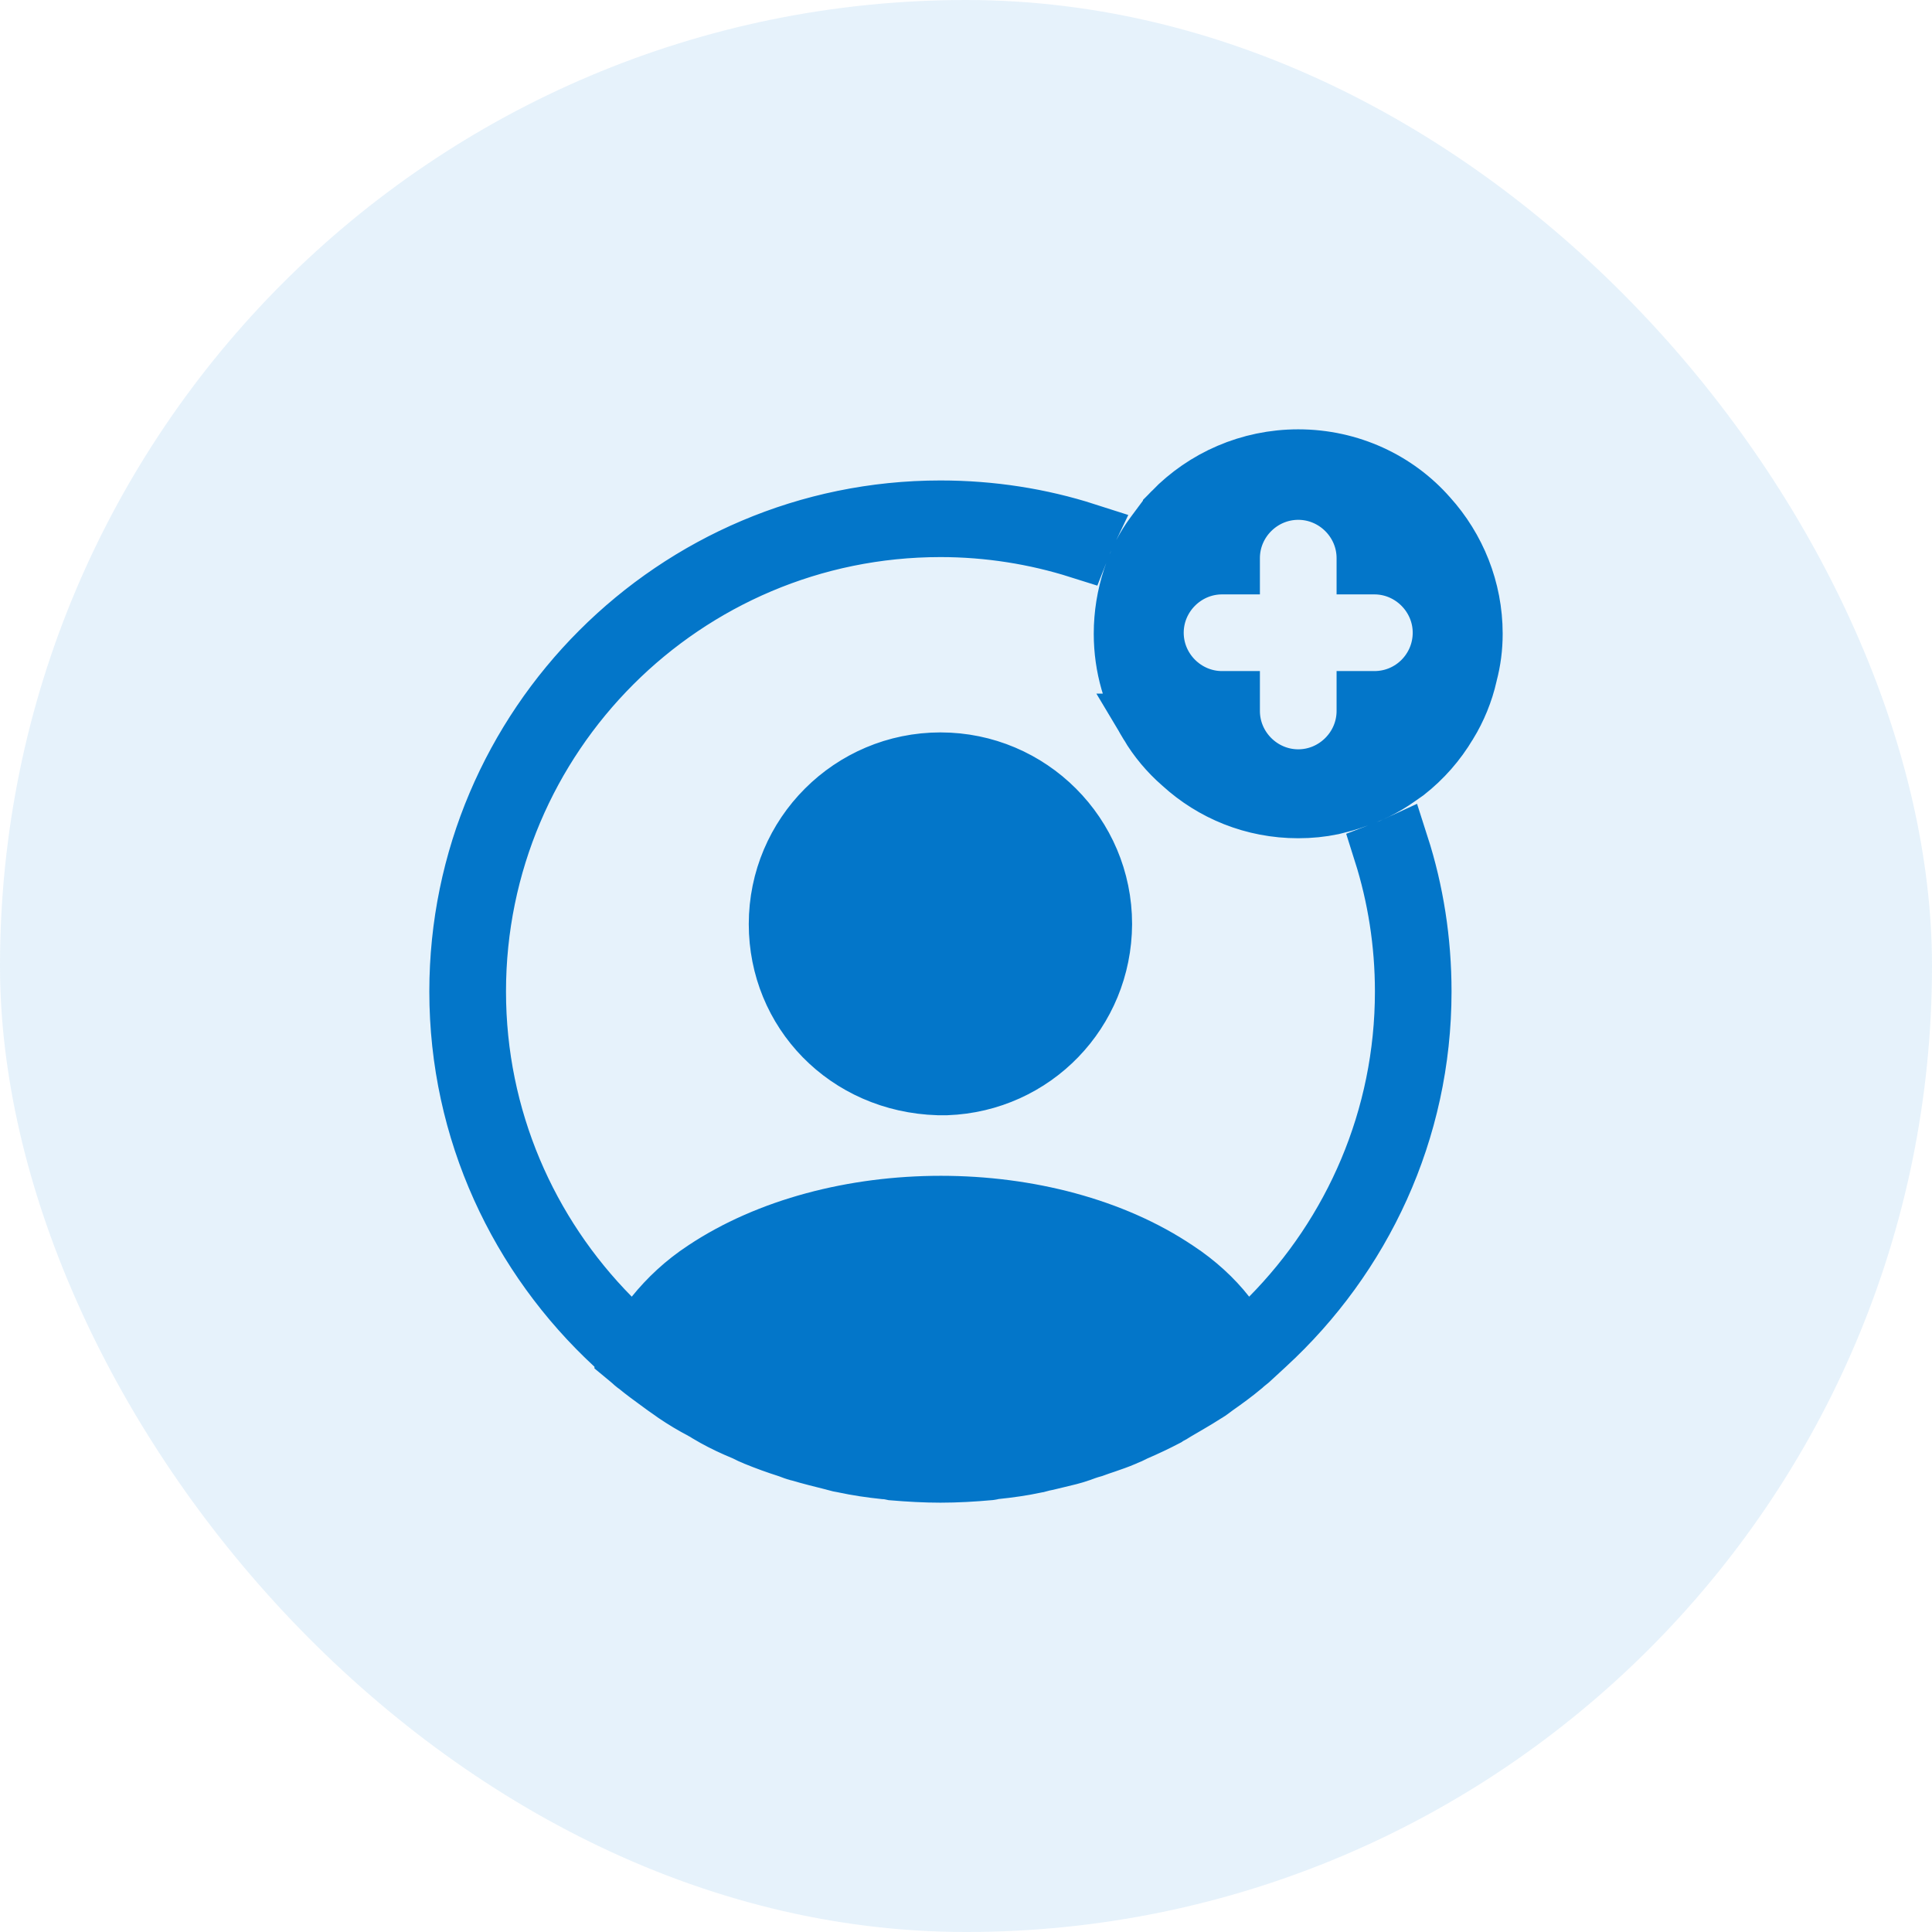 <svg width="32" height="32" viewBox="0 0 32 32" fill="none" xmlns="http://www.w3.org/2000/svg">
  <rect width="32" height="32" rx="16" fill="#037DD6" fill-opacity="0.1"/>
  <path d="M23.641 8.567L23.641 8.567L23.646 8.572C24.108 9.085 24.389 9.763 24.389 10.497C24.389 10.726 24.36 10.945 24.304 11.156L24.302 11.165L24.3 11.175C24.236 11.459 24.121 11.738 23.973 11.979L23.973 11.979L23.968 11.986C23.789 12.288 23.555 12.554 23.28 12.77L23.143 12.866C22.927 13.02 22.677 13.143 22.407 13.23L22.399 13.233L22.392 13.235C22.38 13.239 22.368 13.244 22.356 13.248C22.297 13.268 22.233 13.285 22.152 13.305L22.062 13.328C21.884 13.365 21.697 13.384 21.503 13.384C20.76 13.384 20.092 13.103 19.588 12.643L19.588 12.643L19.578 12.634C19.364 12.448 19.18 12.227 19.038 11.988L19.039 11.988L19.033 11.979C18.768 11.549 18.616 11.039 18.616 10.497C18.616 10.179 18.667 9.876 18.761 9.586C18.806 9.449 18.861 9.317 18.925 9.191C18.984 9.077 19.051 8.968 19.128 8.865L19.325 8.6C19.359 8.56 19.394 8.522 19.431 8.485L19.431 8.484C19.958 7.943 20.694 7.611 21.503 7.611C22.356 7.611 23.126 7.98 23.641 8.567ZM22.917 14.111C23.002 14.079 23.086 14.043 23.168 14.005C23.413 14.767 23.542 15.581 23.542 16.423C23.542 18.731 22.548 20.809 20.961 22.269L20.693 22.516C20.64 22.557 20.592 22.6 20.577 22.613C20.575 22.615 20.573 22.617 20.573 22.617C20.436 22.731 20.287 22.841 20.124 22.955L20.124 22.955L20.12 22.958C20.073 22.992 20.049 23.01 20.034 23.022C20.016 23.035 20.009 23.04 19.993 23.049L19.981 23.057L19.969 23.064C19.866 23.131 19.77 23.187 19.665 23.249C19.607 23.282 19.547 23.317 19.48 23.357C19.449 23.375 19.417 23.395 19.395 23.409C19.389 23.413 19.384 23.416 19.38 23.419C19.352 23.436 19.336 23.445 19.324 23.451L19.323 23.451L19.315 23.456C19.148 23.543 18.982 23.622 18.817 23.693L18.803 23.699L18.79 23.705C18.718 23.741 18.674 23.763 18.635 23.777L18.624 23.781L18.614 23.786C18.511 23.83 18.415 23.863 18.302 23.902C18.241 23.922 18.176 23.944 18.103 23.971C18.018 23.994 17.938 24.024 17.881 24.045L17.879 24.046C17.763 24.086 17.648 24.113 17.508 24.146C17.456 24.159 17.401 24.172 17.342 24.186C17.285 24.196 17.238 24.209 17.212 24.216L17.21 24.216C17.191 24.222 17.184 24.224 17.177 24.225C17.177 24.225 17.177 24.225 17.177 24.225L17.165 24.227L17.148 24.231C16.933 24.277 16.715 24.308 16.482 24.332L16.447 24.336L16.412 24.345L16.401 24.347L16.387 24.349C16.118 24.373 15.845 24.389 15.577 24.389C15.32 24.389 15.06 24.374 14.795 24.352C14.76 24.344 14.706 24.334 14.646 24.331C14.42 24.307 14.207 24.276 13.997 24.231L13.976 24.226L13.954 24.223C13.93 24.22 13.906 24.214 13.843 24.197L13.835 24.194L13.827 24.192C13.623 24.141 13.429 24.093 13.236 24.036L13.227 24.034L13.218 24.031C13.182 24.023 13.142 24.008 13.069 23.98L13.057 23.976L13.045 23.972C12.872 23.917 12.698 23.854 12.524 23.783L12.517 23.78L12.51 23.777C12.471 23.763 12.427 23.741 12.355 23.705L12.338 23.697L12.321 23.69C12.153 23.621 11.993 23.545 11.843 23.462C11.819 23.449 11.793 23.433 11.762 23.415L11.76 23.413C11.73 23.395 11.694 23.374 11.66 23.354L11.652 23.35L11.644 23.345C11.484 23.262 11.333 23.171 11.19 23.074C11.159 23.052 11.13 23.032 11.105 23.014L11.104 23.013C11.077 22.995 11.053 22.978 11.028 22.96C10.987 22.93 10.947 22.901 10.909 22.873C10.786 22.783 10.676 22.703 10.572 22.617L10.552 22.6L10.529 22.585C10.529 22.585 10.524 22.581 10.507 22.567L10.475 22.538C10.464 22.529 10.45 22.517 10.435 22.504C10.405 22.478 10.374 22.452 10.346 22.429V22.418L10.185 22.27C8.605 20.81 7.611 18.731 7.611 16.423C7.611 12.035 11.188 8.458 15.577 8.458C16.416 8.458 17.228 8.586 17.988 8.83C17.948 8.913 17.912 8.997 17.879 9.082C17.151 8.852 16.376 8.727 15.577 8.727C11.33 8.727 7.881 12.177 7.881 16.423C7.881 18.525 8.733 20.436 10.108 21.828L10.5 22.226L10.852 21.792C11.076 21.515 11.344 21.263 11.67 21.048L11.672 21.047C12.729 20.342 14.144 19.975 15.583 19.975C17.022 19.975 18.433 20.342 19.48 21.046L19.48 21.046L19.484 21.048C19.814 21.266 20.087 21.518 20.297 21.786L20.647 22.233L21.046 21.828C22.421 20.436 23.273 18.525 23.273 16.423C23.273 15.617 23.148 14.84 22.917 14.111ZM22.638 9.345V9.244C22.638 8.621 22.126 8.11 21.503 8.11C20.88 8.11 20.368 8.621 20.368 9.244V9.345H20.241C19.618 9.345 19.106 9.857 19.106 10.48C19.106 11.104 19.618 11.615 20.241 11.615H20.368V11.776C20.368 12.399 20.88 12.911 21.503 12.911C22.126 12.911 22.638 12.399 22.638 11.776V11.615H22.764C23.4 11.615 23.899 11.099 23.899 10.48C23.899 9.857 23.387 9.345 22.764 9.345H22.638ZM12.902 15.306C12.902 13.83 14.101 12.631 15.577 12.631C17.053 12.631 18.251 13.829 18.251 15.305C18.244 16.753 17.114 17.918 15.678 17.972H15.678H15.678H15.678H15.678H15.678H15.678H15.678H15.678H15.677H15.677H15.677H15.677H15.677H15.677H15.677H15.677H15.677H15.677H15.677H15.677H15.677H15.677H15.677H15.677H15.677H15.677H15.677H15.677H15.677H15.677H15.676H15.676H15.676H15.676H15.676H15.676H15.676H15.676H15.676H15.676H15.676H15.676H15.676H15.676H15.676H15.676H15.676H15.676H15.676H15.675H15.675H15.675H15.675H15.675H15.675H15.675H15.675H15.675H15.675H15.675H15.675H15.675H15.675H15.675H15.675H15.675H15.675H15.675H15.675H15.675H15.675H15.675H15.674H15.674H15.674H15.674H15.674H15.674H15.674H15.674H15.674H15.674H15.674H15.674H15.674H15.674H15.674H15.674H15.674H15.674H15.674H15.674H15.674H15.673H15.673H15.673H15.673H15.673H15.673H15.673H15.673H15.673H15.673H15.673H15.673H15.673H15.673H15.673H15.673H15.673H15.673H15.673H15.672H15.672H15.672H15.672H15.672H15.672H15.672H15.672H15.672H15.672H15.672H15.672H15.672H15.672H15.672H15.672H15.672H15.672H15.672H15.672H15.671H15.671H15.671H15.671H15.671H15.671H15.671H15.671H15.671H15.671H15.671H15.671H15.671H15.671H15.671H15.671H15.671H15.671H15.671H15.671H15.671H15.671H15.67H15.67H15.67H15.67H15.67H15.67H15.67H15.67H15.67H15.67H15.67H15.67H15.67H15.67H15.669H15.669H15.669H15.669H15.669H15.669H15.669H15.669H15.669H15.669H15.668H15.668H15.668H15.668H15.668H15.668H15.668H15.668H15.668H15.668H15.668H15.667H15.667H15.667H15.667H15.667H15.667H15.667H15.667H15.667H15.666H15.666H15.666H15.666H15.666H15.666H15.666H15.666H15.666H15.665H15.665H15.665H15.665H15.665H15.665H15.665H15.665H15.665H15.665H15.664H15.664H15.664H15.664H15.664H15.664H15.664H15.664H15.664H15.663H15.663H15.663H15.663H15.663H15.663H15.663H15.663H15.663H15.662H15.662H15.662H15.662H15.662H15.662H15.662H15.662H15.662H15.661H15.661H15.661H15.661H15.661H15.661H15.661H15.661H15.661H15.66H15.66H15.66H15.66H15.66H15.66H15.66H15.66H15.659H15.659H15.659H15.659H15.659H15.659H15.659H15.659H15.659H15.659H15.658H15.658H15.658H15.658H15.658H15.658H15.658H15.658H15.657H15.657H15.657H15.657H15.657H15.657H15.657H15.657H15.656H15.656H15.656H15.656H15.656H15.656H15.656H15.656H15.656H15.655H15.655H15.655H15.655H15.655H15.655H15.655H15.655H15.655H15.654H15.654H15.654H15.654H15.654H15.654H15.654H15.653H15.653H15.653H15.653H15.653H15.653H15.653H15.653H15.653H15.652H15.652H15.652H15.652H15.652H15.652H15.652H15.652H15.652H15.651H15.651H15.651H15.651H15.651H15.651H15.651H15.65H15.65H15.65H15.65H15.65H15.65H15.65H15.65H15.65H15.649H15.649H15.649H15.649H15.649H15.649H15.649H15.649H15.649H15.648H15.648H15.648H15.648H15.648H15.648H15.648H15.648H15.647H15.647H15.647H15.647H15.647H15.647H15.647H15.646H15.646H15.646H15.646H15.646H15.646H15.646H15.646H15.646H15.645H15.645H15.645H15.645H15.645H15.645H15.645H15.645H15.644H15.644H15.644H15.644H15.644H15.644H15.644H15.643H15.643H15.643H15.643H15.643H15.643H15.643H15.643H15.643H15.642H15.642H15.642H15.642H15.642H15.642H15.642H15.642H15.641H15.641H15.641H15.641H15.641H15.641H15.641H15.641H15.64H15.64H15.64H15.64H15.64H15.64H15.64H15.64H15.639H15.639H15.639H15.639H15.639H15.639H15.639H15.639H15.638H15.638H15.638H15.638H15.638H15.638H15.638H15.638H15.637H15.637H15.637H15.637H15.637H15.637H15.637H15.637H15.636H15.636H15.636H15.636H15.636H15.636H15.636H15.636H15.636H15.635H15.635H15.635H15.635H15.635H15.635H15.635H15.634H15.634H15.634H15.634H15.634H15.634H15.634H15.634H15.633H15.633H15.633H15.633H15.633H15.633H15.633H15.633H15.633H15.632H15.632H15.632H15.632H15.632H15.632H15.632H15.632H15.631H15.631H15.631H15.631H15.631H15.631H15.631H15.631H15.63H15.63H15.63H15.63H15.63H15.63H15.63H15.63H15.63H15.629H15.629H15.629H15.629H15.629H15.629H15.629H15.629H15.628H15.628H15.628H15.628H15.628H15.628H15.628H15.628H15.627H15.627H15.627H15.627H15.627H15.627H15.627H15.627H15.627H15.626H15.626H15.626H15.626H15.626H15.626H15.626H15.626H15.625H15.625H15.625H15.625H15.625H15.625H15.625H15.625H15.624H15.624H15.624H15.624H15.624H15.624H15.624H15.624H15.623H15.623H15.623H15.623H15.623H15.623H15.623H15.623H15.623H15.623H15.622H15.622H15.622H15.622H15.622H15.622H15.622H15.622H15.621H15.621H15.621H15.621H15.621H15.621H15.621H15.621H15.62H15.62H15.62H15.62H15.62H15.62H15.62H15.62H15.62H15.62H15.619H15.619H15.619H15.619H15.619H15.619H15.619H15.619H15.618H15.618H15.618H15.618H15.618H15.618H15.618H15.618H15.618H15.617H15.617H15.617H15.617H15.617H15.617H15.617H15.617H15.617H15.617H15.616H15.616H15.616H15.616H15.616H15.616H15.616H15.616H15.616H15.615H15.615H15.615H15.615H15.615H15.615H15.615H15.615H15.615H15.614H15.614H15.614H15.614H15.614H15.614H15.614H15.614H15.614H15.614H15.613H15.613H15.613H15.613H15.613H15.613H15.613H15.613H15.613H15.613H15.612H15.612H15.612H15.612H15.612H15.612H15.612H15.612H15.612H15.611H15.611H15.611H15.611H15.611H15.611H15.611H15.611H15.611H15.611H15.611H15.61H15.61H15.61H15.61H15.61H15.61H15.61H15.61H15.61H15.61H15.609H15.609H15.609H15.609H15.609H15.609H15.609H15.609H15.608H15.608H15.608H15.608H15.608H15.608H15.608H15.608H15.608H15.607H15.607H15.607H15.607H15.607H15.607H15.607H15.607H15.607H15.607H15.606H15.606H15.606H15.606H15.606H15.606H15.606H15.606H15.605H15.605H15.605H15.605H15.605H15.605H15.605H15.605H15.604H15.604H15.604H15.604H15.604H15.604H15.604H15.604H15.604H15.604H15.603H15.603H15.603H15.603H15.603H15.603H15.603H15.602H15.602H15.602H15.602H15.602H15.602H15.602H15.602H15.601H15.601H15.601H15.601H15.601H15.601H15.601H15.601H15.6H15.6H15.6H15.6H15.6H15.6H15.6H15.6H15.599H15.599H15.599H15.599H15.599H15.599H15.599H15.598H15.598H15.598H15.598H15.598H15.598H15.598H15.598H15.597H15.597H15.597H15.597H15.597H15.597H15.597H15.596H15.596H15.596H15.596H15.596H15.596H15.596H15.595H15.595H15.595H15.595H15.595H15.595H15.595H15.595H15.594H15.594H15.594H15.594H15.594H15.594H15.594H15.593H15.593H15.593H15.593H15.593H15.593H15.592H15.592H15.592H15.592H15.592H15.592H15.592H15.591H15.591H15.591H15.591H15.591H15.591H15.591H15.591H15.59H15.59H15.59H15.59H15.59H15.59H15.589H15.589H15.589H15.589H15.589H15.589H15.588H15.588H15.588H15.588H15.588H15.588H15.588H15.588H15.587H15.587H15.587H15.587H15.587H15.587H15.586H15.586H15.586H15.586H15.586H15.586H15.585H15.585H15.585H15.585H15.585H15.585H15.585H15.584H15.584H15.584H15.584H15.584H15.584H15.584H15.583H15.583H15.583H15.583H15.583H15.583H15.582H15.582H15.582H15.582H15.582H15.582H15.582H15.581H15.581H15.581H15.581H15.581H15.581H15.58H15.58H15.58H15.58H15.58H15.58H15.579H15.579H15.579H15.579H15.579H15.579H15.579H15.578H15.578H15.578H15.578H15.578H15.578H15.577H15.577H15.577H15.577H15.577H15.577H15.576H15.576H15.576H15.576H15.576H15.576H15.575H15.575H15.575H15.575H15.575H15.575H15.575H15.574H15.574H15.574H15.574H15.574H15.573H15.573H15.573H15.573H15.573H15.573H15.572H15.572H15.572H15.572H15.572H15.572H15.572H15.571H15.571H15.571H15.571H15.571H15.571H15.57H15.57H15.57H15.57H15.57H15.57H15.569H15.569H15.569H15.569H15.569H15.569H15.568H15.568H15.568H15.568H15.568H15.568H15.567H15.567H15.567H15.567H15.567H15.567H15.566H15.566H15.566H15.566H15.566H15.566H15.566H15.565H15.565H15.565H15.565H15.565H15.565H15.564H15.564H15.564H15.564H15.564H15.563H15.563H15.563H15.563H15.563H15.563H15.562H15.562H15.562H15.562H15.562H15.562H15.562H15.561H15.561H15.561H15.561H15.561H15.56H15.56H15.56H15.56H15.56H15.56H15.559H15.559H15.559H15.559H15.559H15.559H15.559H15.558H15.558H15.558H15.558H15.558H15.557H15.557H15.557H15.557H15.557H15.557H15.556H15.556H15.556H15.556H15.556H15.556H15.556H15.555H15.555H15.555H15.555H15.555H15.555H15.554H15.554H15.554H15.554H15.554H15.554H15.553H15.553H15.553H15.553H15.553H15.553H15.552H15.552H15.552H15.552H15.552H15.552H15.551H15.551H15.551H15.551H15.551H15.551H15.55H15.55H15.55H15.55H15.55H15.55H15.55H15.549H15.549H15.549H15.549H15.549H15.549H15.548H15.548H15.548H15.548H15.548H15.548H15.547H15.547H15.547H15.547H15.547H15.547H15.546H15.546H15.546H15.546H15.546H15.546H15.546H15.545H15.545H15.545H15.545H15.545H15.544H15.544H15.544H15.544H15.544H15.544H15.544H15.543H15.543H15.543H15.543H15.543H15.543H15.543H15.542H15.542H15.542H15.542C14.025 17.925 12.902 16.747 12.902 15.306Z" fill="#0376C9" stroke="#0376C9"/>
</svg>
